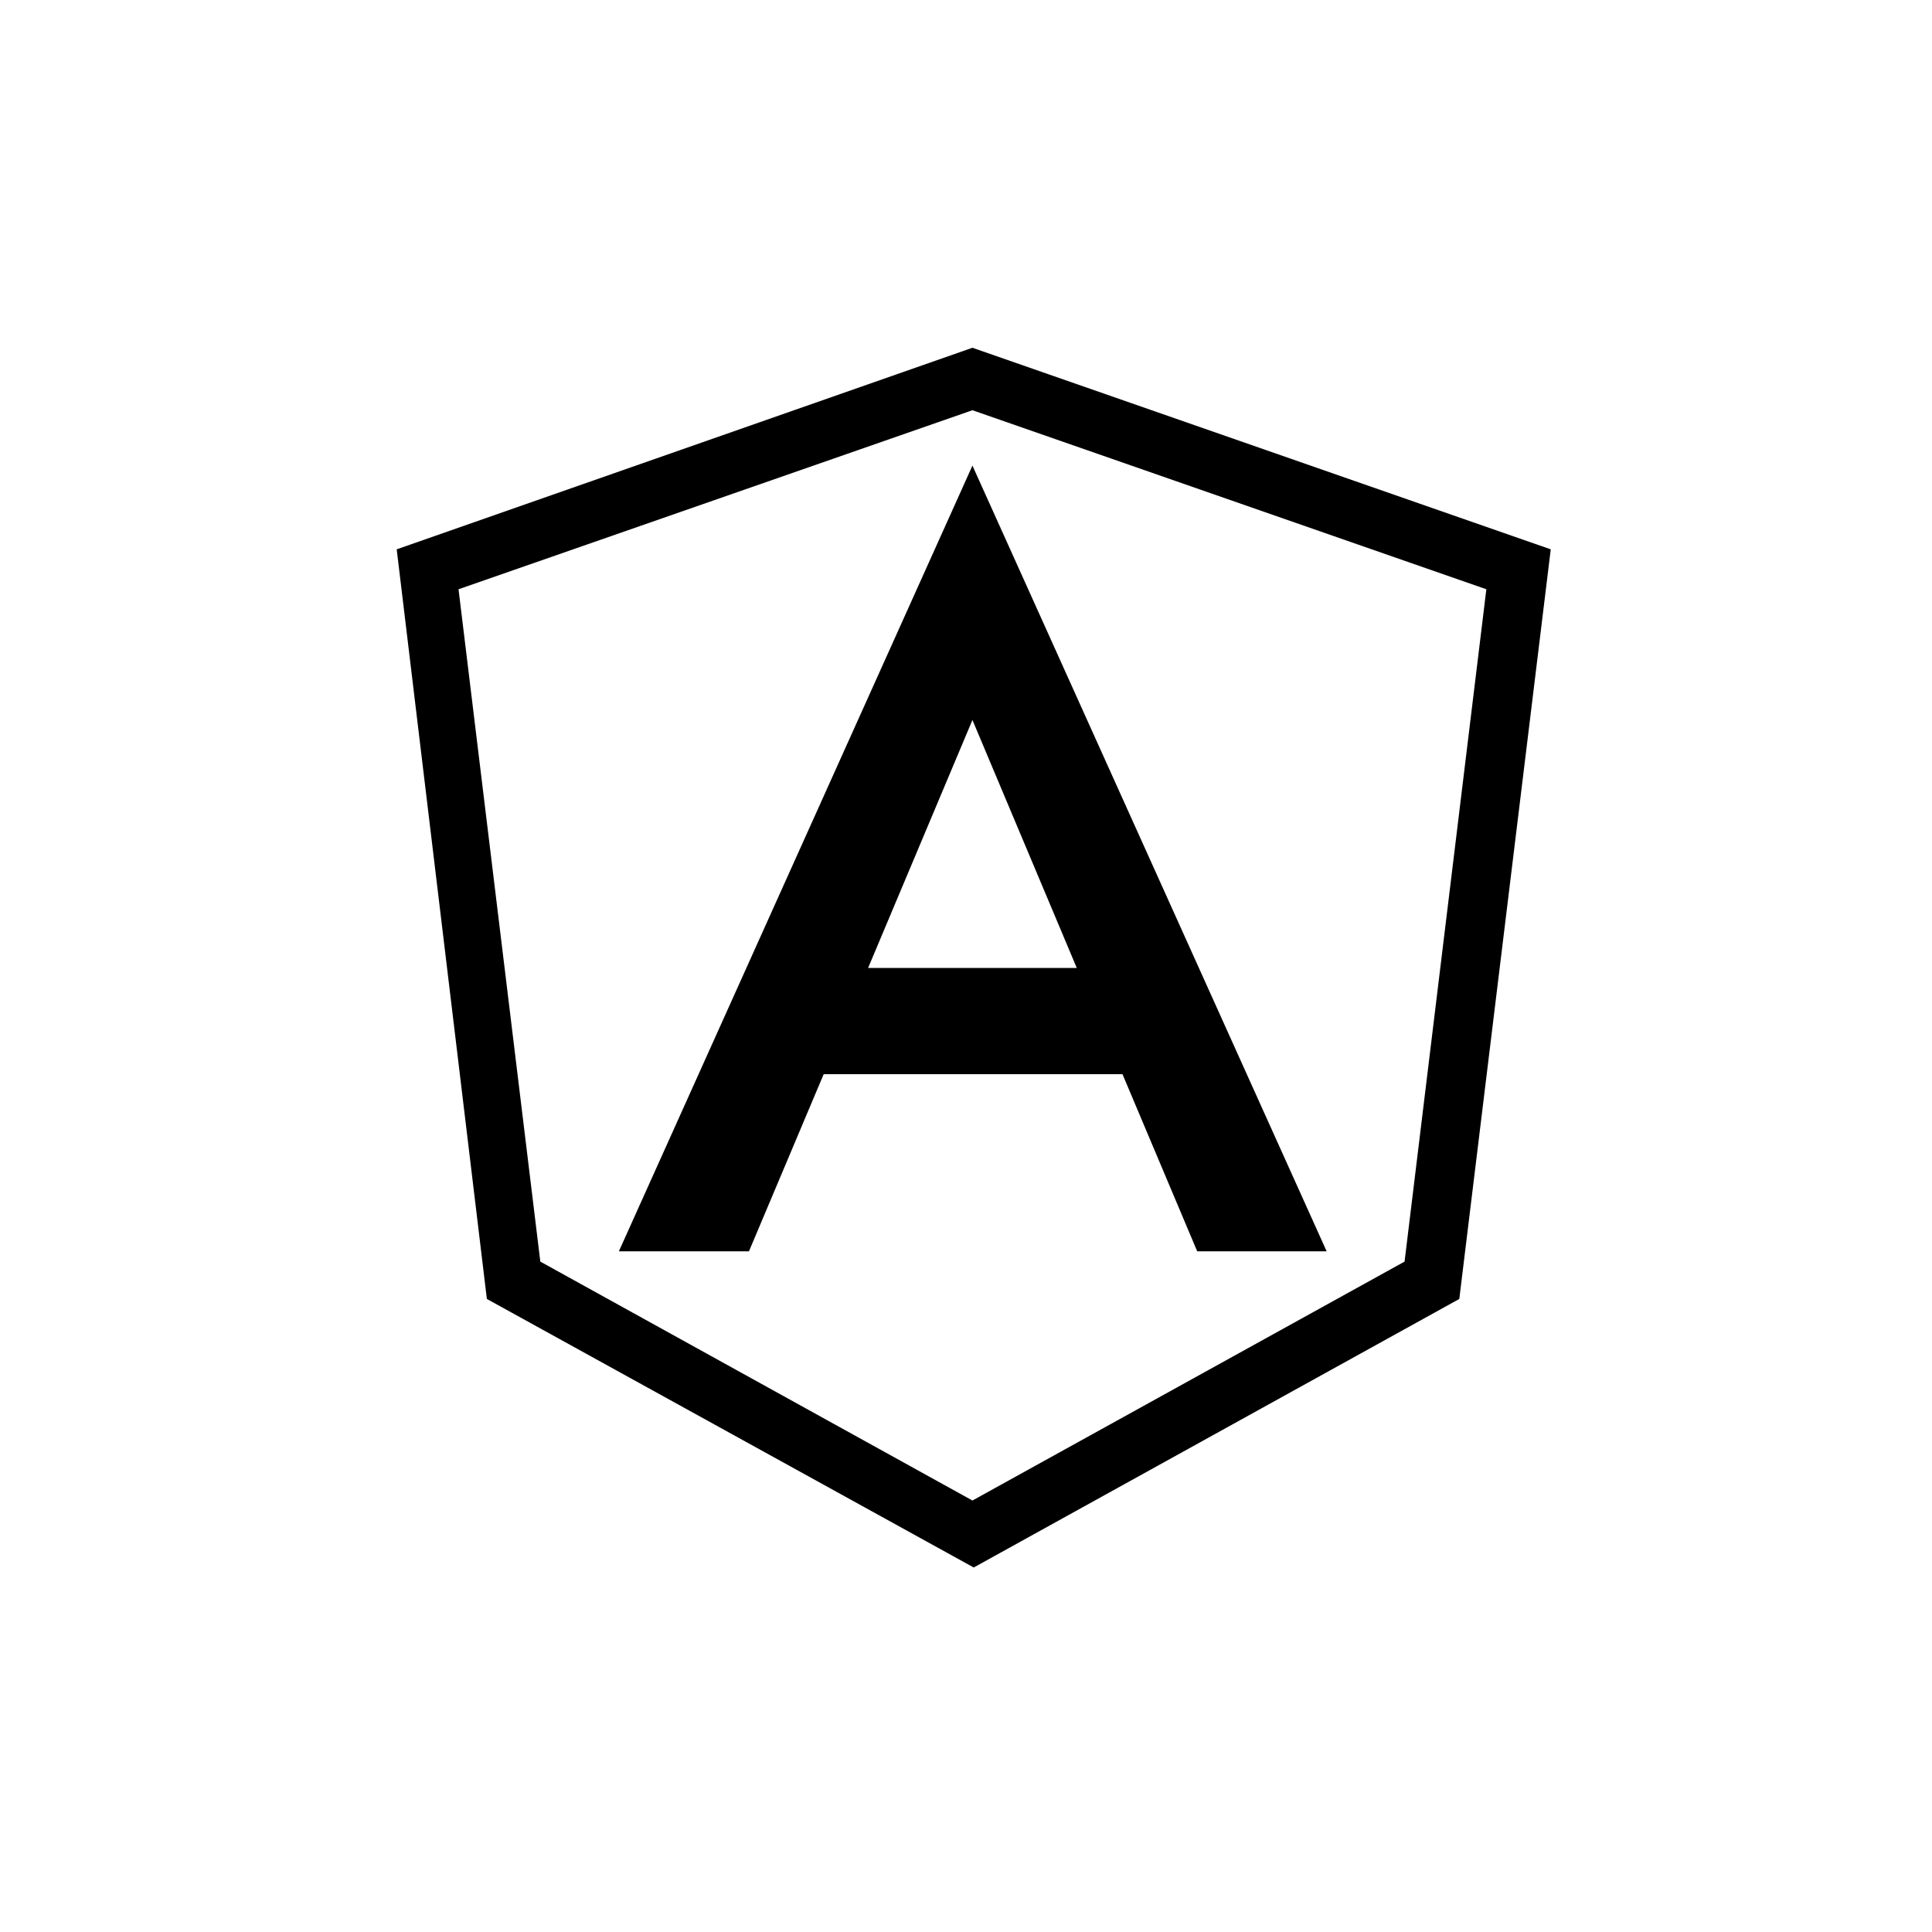 <svg xmlns="http://www.w3.org/2000/svg" viewBox="0 0 300 300">
  <path d="M151 54L61.6 85.3l14 116.4 75.6 41.7 75.4-41.7 14.2-116.4L151 54zm67.1 141.9L151 233l-67.1-37.1L71.2 91.5 151 63.7l79.8 27.8-12.7 104.4zM151 72.3l-54.9 122h20.2l11.6-27.5h46.4l11.6 27.5H206l-55-122zm16.2 78h-32.4l16.2-38.5 16.2 38.5z"/>
</svg>
